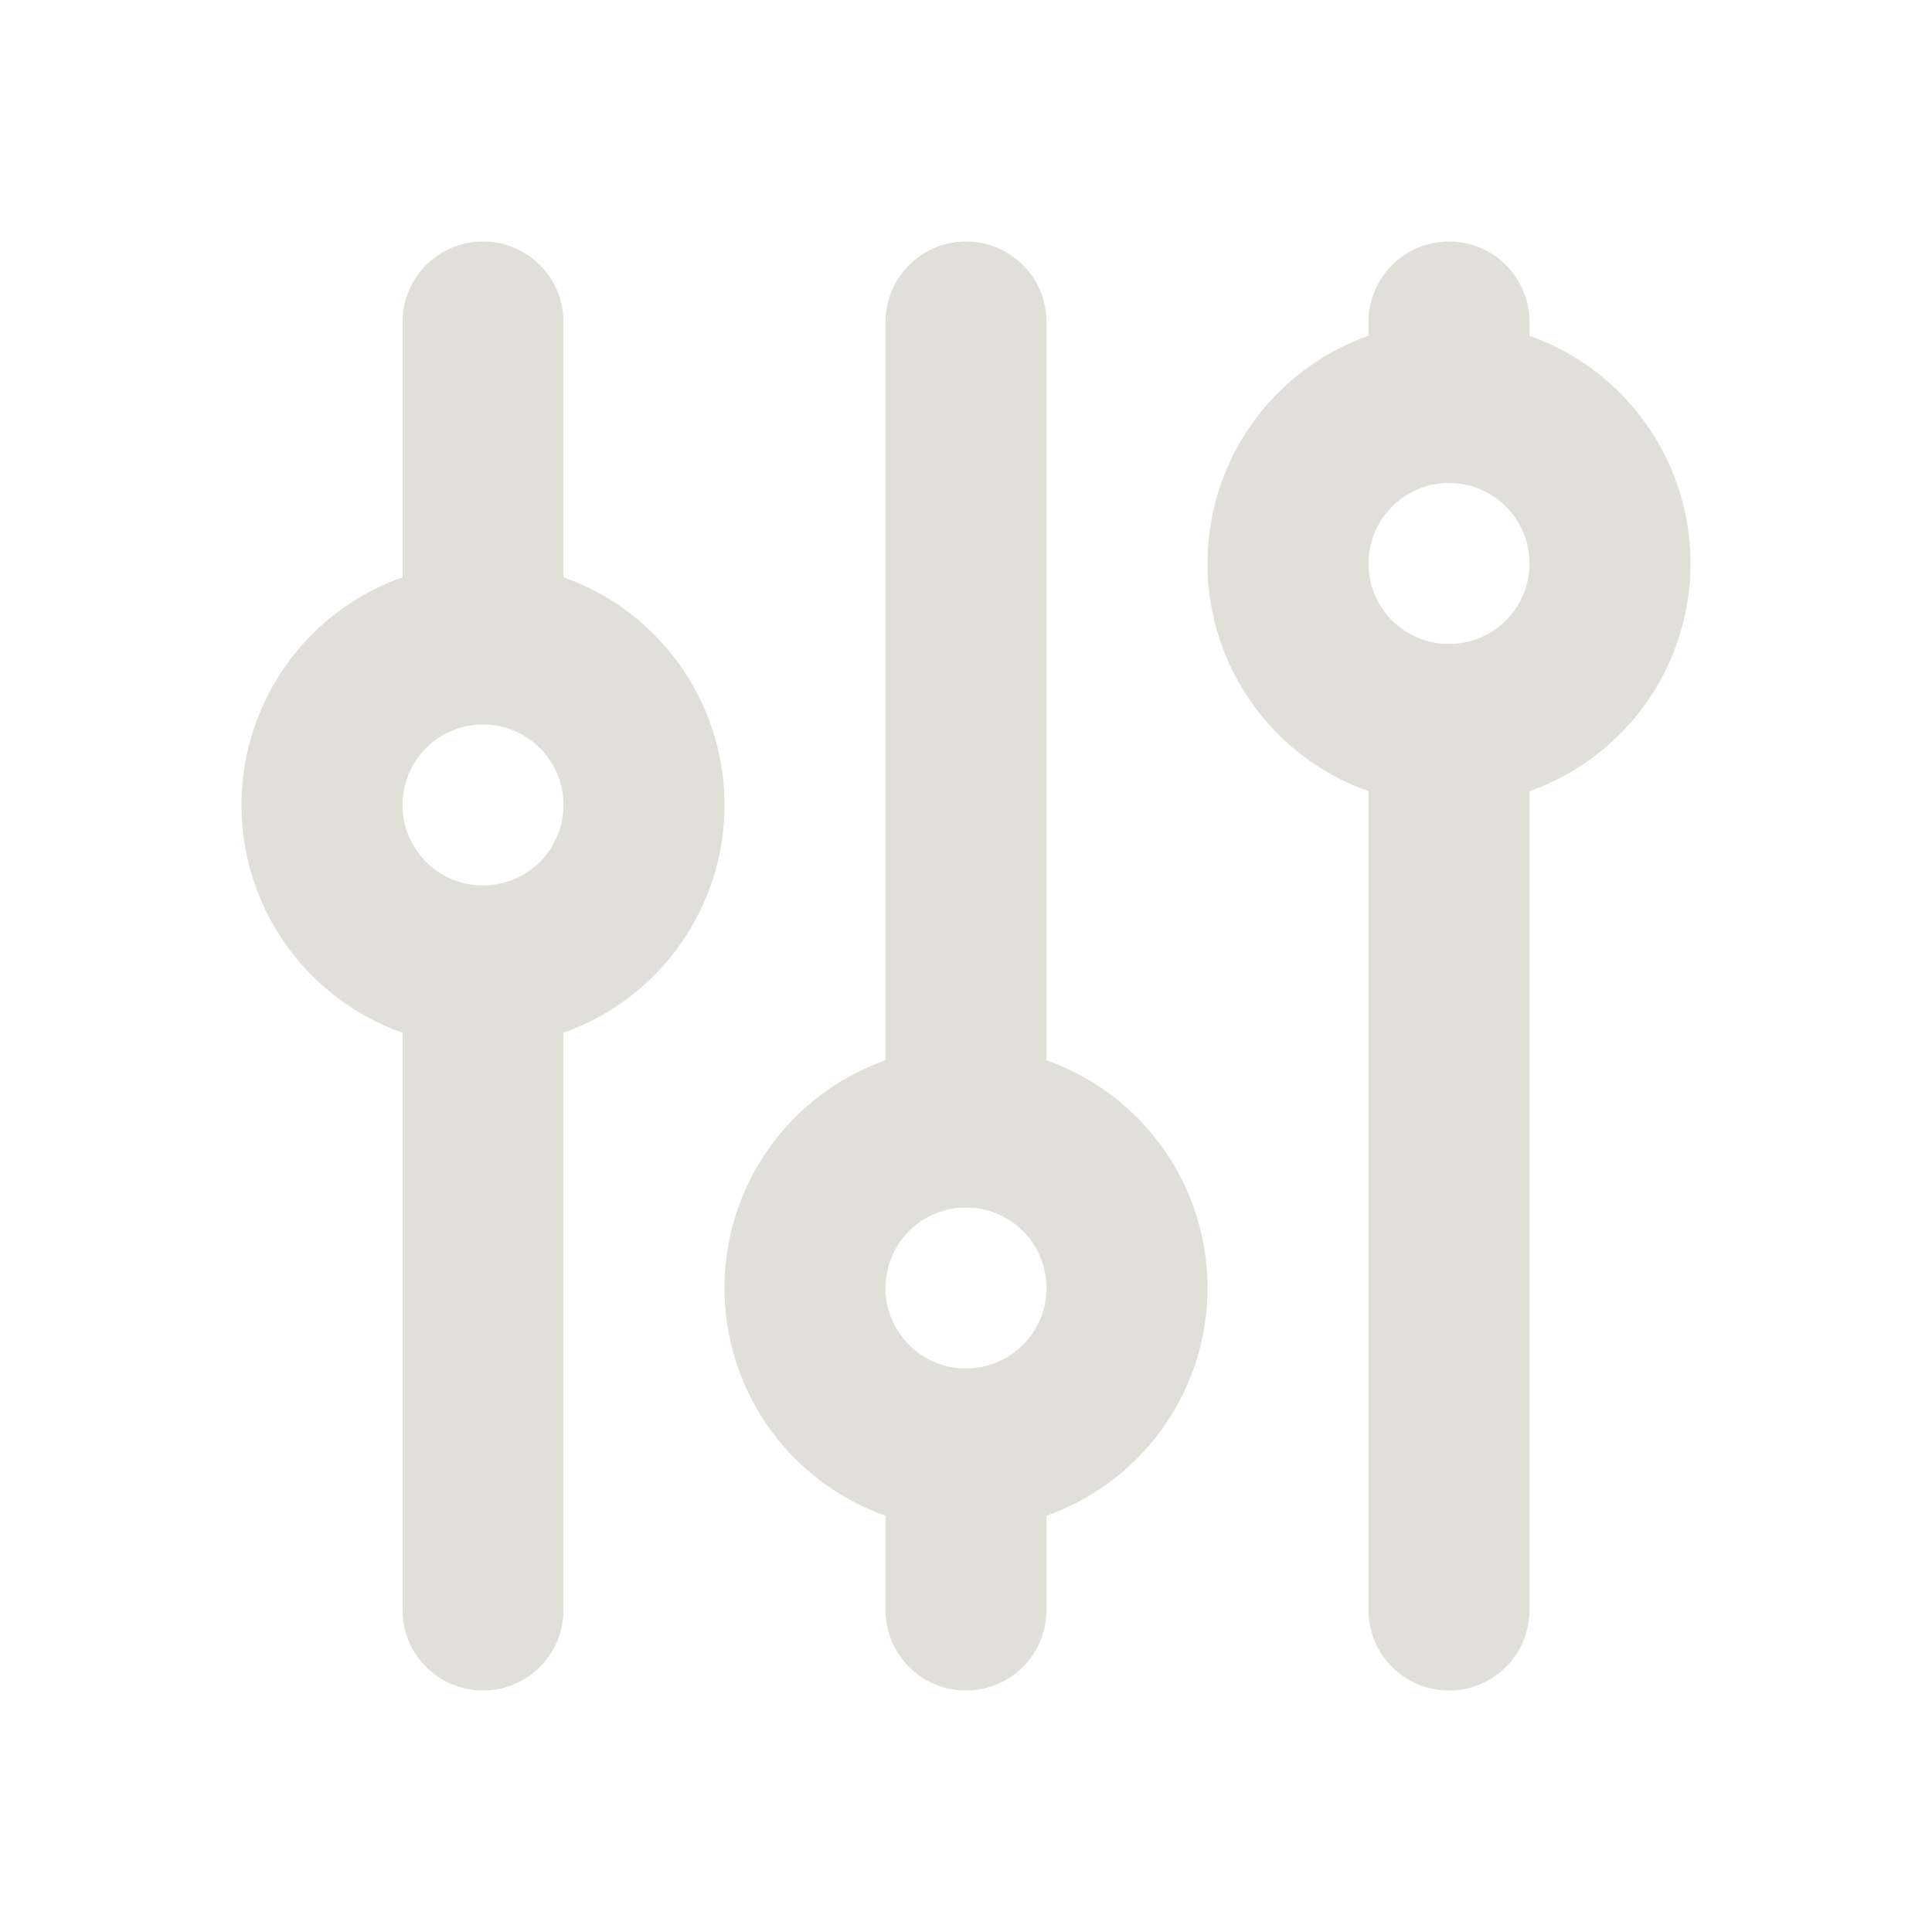 <svg xmlns="http://www.w3.org/2000/svg" class="icon icon-tabler icon-tabler-adjustments" width="24" height="24" viewBox="0 0 24 24" stroke-width="2" stroke="#e0e0d8" fill="none" stroke-linecap="round" stroke-linejoin="round">
   <path stroke="none" d="M0 0h24v24H0z" fill="none"></path>
   <path d="M4 10a2 2 0 1 0 4 0a2 2 0 0 0 -4 0"></path>
   <path d="M6 4v4"></path>
   <path d="M6 12v8"></path>
   <path d="M10 16a2 2 0 1 0 4 0a2 2 0 0 0 -4 0"></path>
   <path d="M12 4v10"></path>
   <path d="M12 18v2"></path>
   <path d="M16 7a2 2 0 1 0 4 0a2 2 0 0 0 -4 0"></path>
   <path d="M18 4v1"></path>
   <path d="M18 9v11"></path>
</svg>